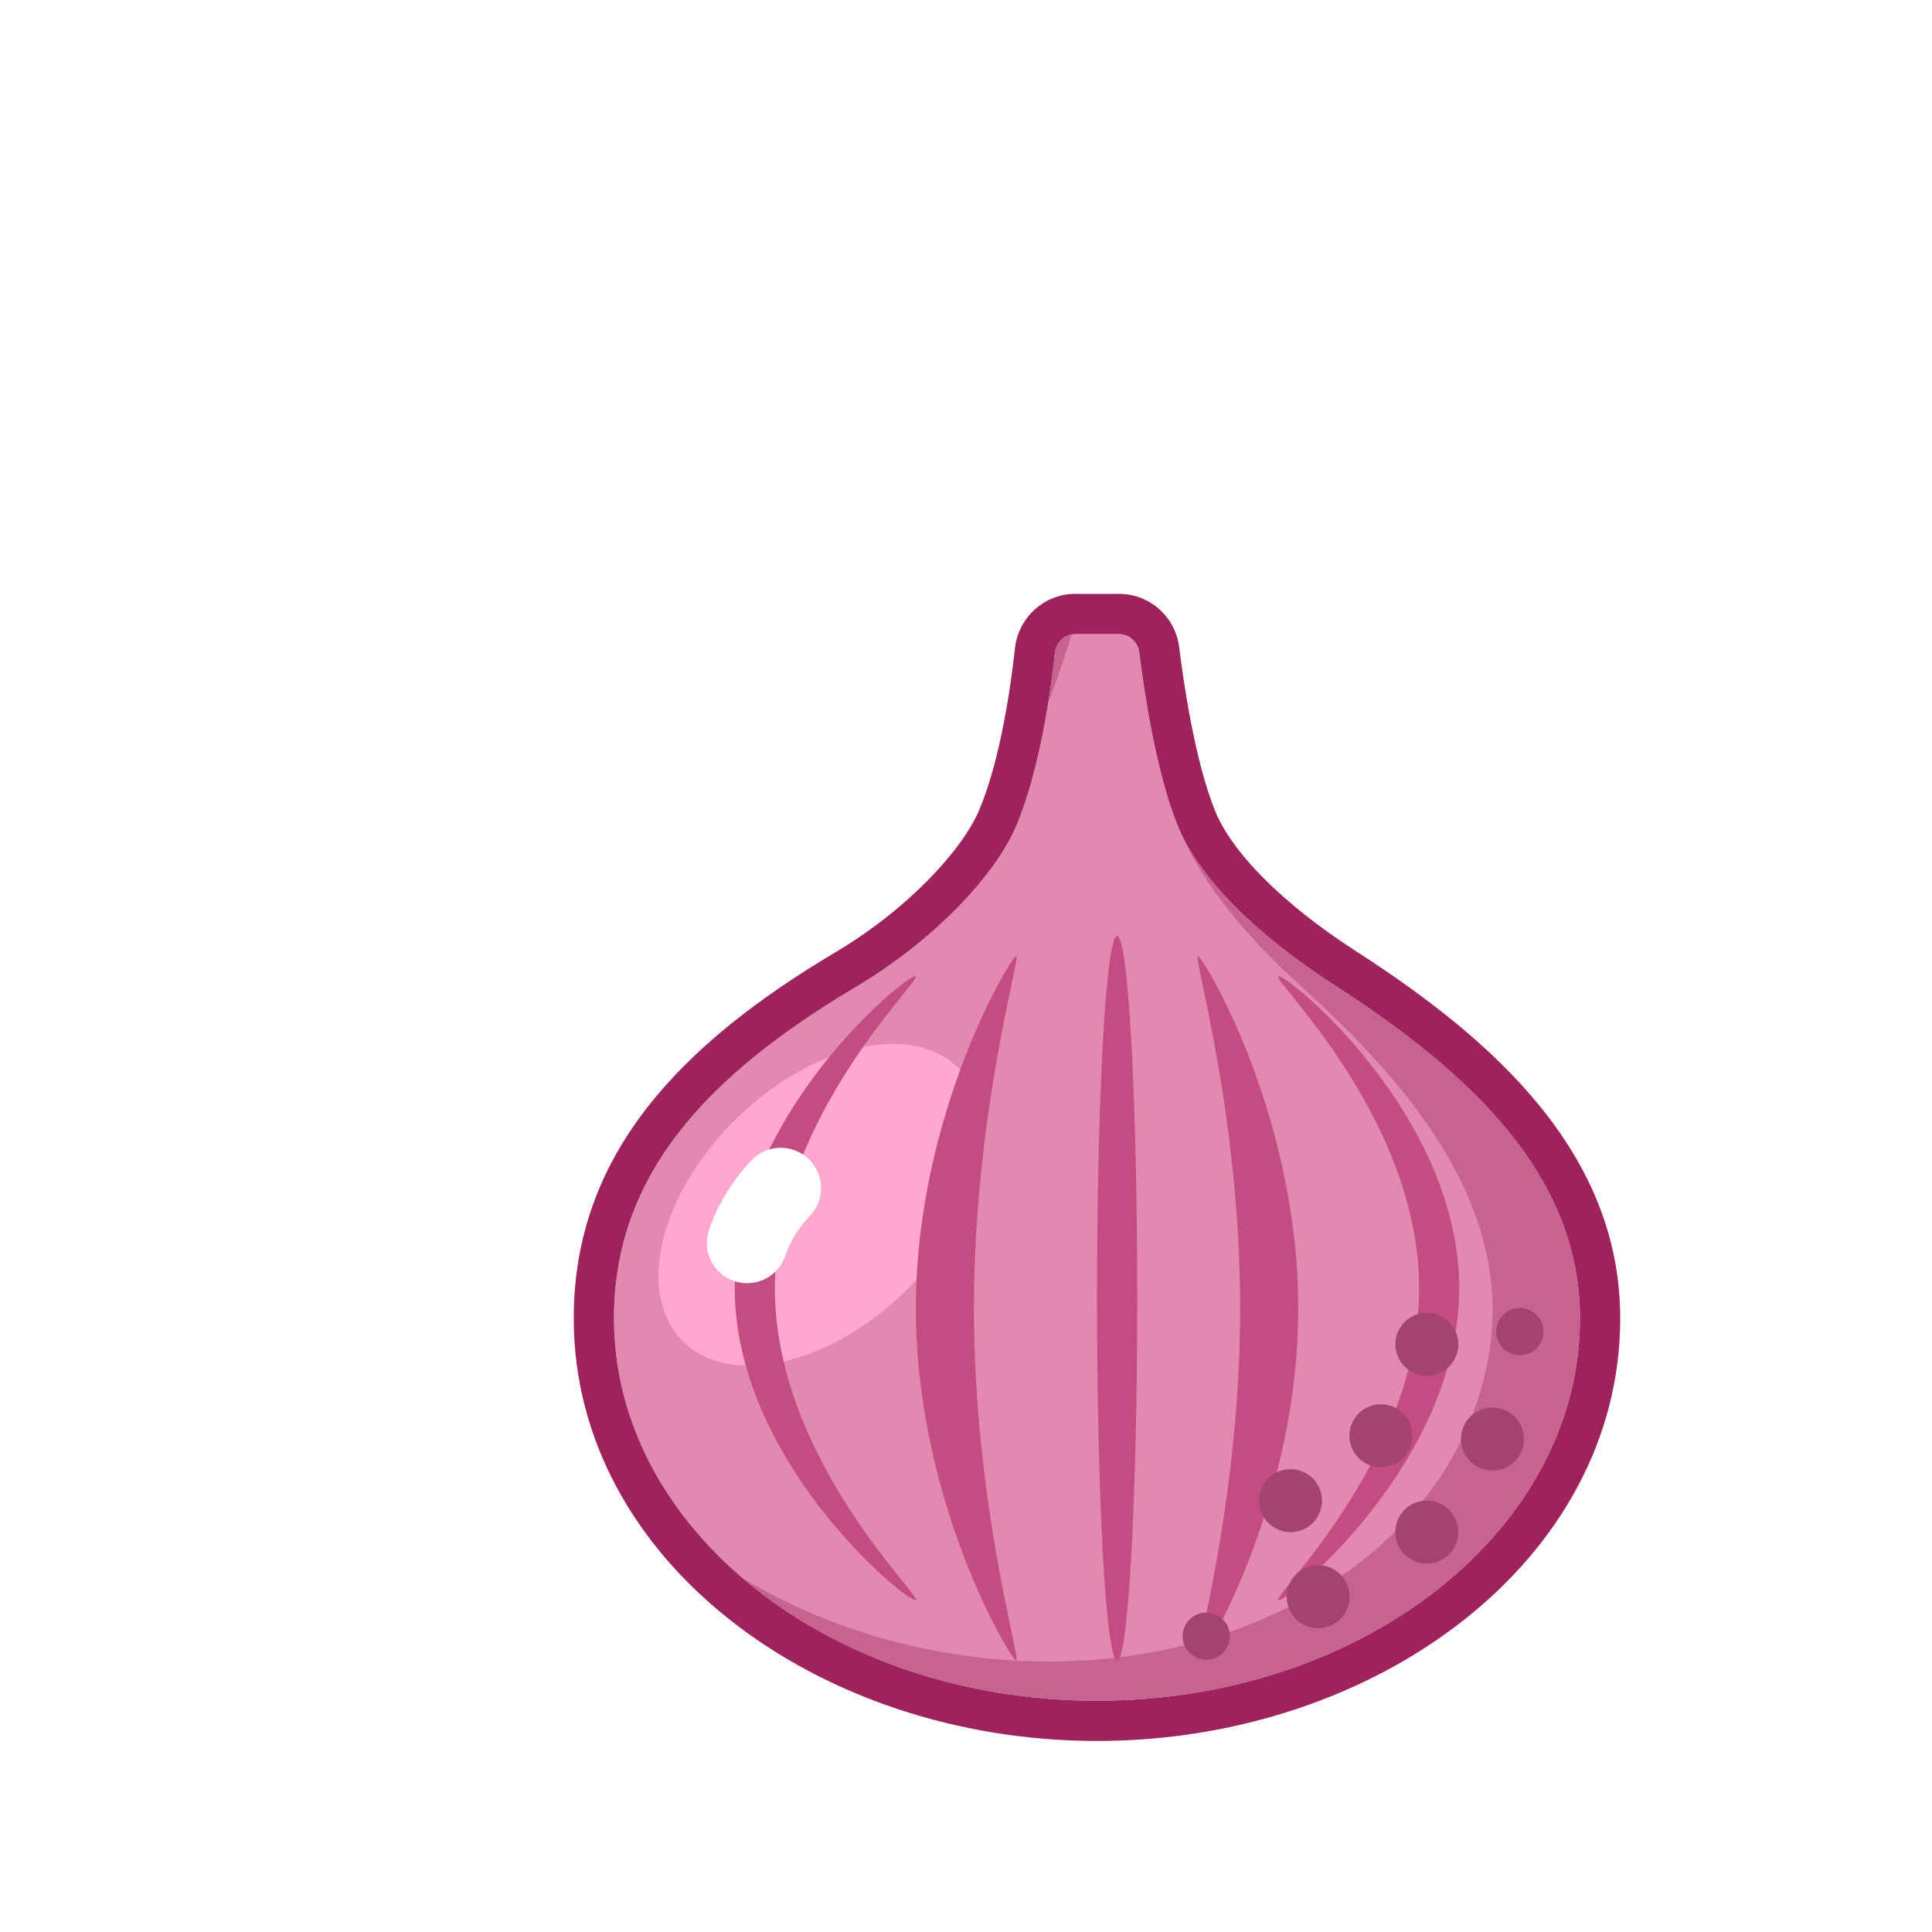 <svg width="59" height="59" viewBox="0 0 59 59" fill="none" xmlns="http://www.w3.org/2000/svg">
<g filter="url(#filter0_d_136_320)">
<path d="M30.791 15.918C30.753 15.603 30.487 15.364 30.17 15.364H28.841C28.519 15.364 28.251 15.611 28.216 15.93C28.098 17.026 27.767 19.48 27.042 21.203C26.383 22.767 24.473 24.752 22.137 26.14C17.516 28.885 14.75 31.934 14.75 36.26C14.75 42.709 21.354 47.937 29.5 47.937C37.646 47.937 44.25 42.709 44.25 36.26C44.25 31.902 40.908 28.764 36.764 26.095C34.417 24.583 32.612 22.835 31.958 21.203C31.287 19.526 30.925 17.02 30.791 15.918Z" fill="#E289B0"/>
<path fill-rule="evenodd" clip-rule="evenodd" d="M28.841 14.135H30.171C31.12 14.135 31.899 14.849 32.011 15.769C32.147 16.88 32.495 19.237 33.099 20.746C33.608 22.014 35.142 23.588 37.429 25.061C41.59 27.741 45.479 31.2 45.479 36.26C45.479 43.64 38.042 49.166 29.5 49.166C20.958 49.166 13.521 43.64 13.521 36.26C13.521 31.271 16.768 27.9 21.509 25.083C23.718 23.771 25.389 21.96 25.909 20.726C26.557 19.186 26.876 16.896 26.995 15.799C27.095 14.871 27.876 14.135 28.841 14.135ZM30.171 15.364C30.487 15.364 30.753 15.604 30.791 15.918C30.926 17.02 31.287 19.526 31.959 21.203C32.612 22.835 34.417 24.583 36.764 26.095C40.909 28.765 44.25 31.902 44.25 36.26C44.25 42.709 37.646 47.937 29.5 47.937C21.354 47.937 14.75 42.709 14.75 36.26C14.75 31.934 17.516 28.885 22.137 26.14C24.473 24.752 26.383 22.768 27.042 21.203C27.767 19.48 28.098 17.026 28.217 15.931C28.251 15.611 28.519 15.364 28.841 15.364H30.171Z" fill="#9D225D"/>
<path d="M25.307 28.65C26.731 30.106 25.988 33.142 23.647 35.43C21.307 37.718 18.256 38.393 16.832 36.937C15.408 35.48 16.151 32.445 18.492 30.157C20.832 27.868 23.884 27.194 25.307 28.65Z" fill="#FFA7CF"/>
<path fill-rule="evenodd" clip-rule="evenodd" d="M28.724 15.376C28.456 15.427 28.247 15.651 28.217 15.931C28.176 16.304 28.111 16.835 28.015 17.441C28.308 16.692 28.548 15.959 28.724 15.376ZM18.674 44.191C20.517 45.302 22.674 46.111 25.036 46.496C33.076 47.807 40.435 43.71 41.472 37.345C42.174 33.043 39.381 29.409 35.719 26.107C34.065 24.615 32.776 23.031 32.128 21.579C32.892 23.101 34.596 24.699 36.764 26.095C40.909 28.765 44.25 31.902 44.25 36.26C44.25 42.709 37.646 47.937 29.5 47.937C25.221 47.937 21.368 46.495 18.674 44.191Z" fill="#C7638F"/>
<path d="M30.729 35.645C30.729 41.755 30.454 46.708 30.115 46.708C29.775 46.708 29.5 41.755 29.5 35.645C29.5 29.536 29.775 24.583 30.115 24.583C30.454 24.583 30.729 29.536 30.729 35.645Z" fill="#C54C82"/>
<path d="M40.562 35.338C40.562 40.599 35.387 44.864 35.049 44.864C34.711 44.864 39.337 40.599 39.337 35.338C39.337 30.077 34.711 25.812 35.049 25.812C35.387 25.812 40.562 30.077 40.562 35.338Z" fill="#C54C82"/>
<path d="M18.438 35.338C18.438 40.599 23.613 44.864 23.951 44.864C24.289 44.864 19.663 40.599 19.663 35.338C19.663 30.077 24.289 25.812 23.951 25.812C23.613 25.812 18.438 30.077 18.438 35.338Z" fill="#C54C82"/>
<path d="M35.646 35.953C35.646 41.893 32.731 46.708 32.581 46.708C32.43 46.708 33.872 41.893 33.872 35.953C33.872 30.013 32.43 25.198 32.581 25.198C32.731 25.198 35.646 30.013 35.646 35.953Z" fill="#C54C82"/>
<path d="M23.969 35.953C23.969 41.893 26.883 46.708 27.034 46.708C27.184 46.708 25.742 41.893 25.742 35.953C25.742 30.013 27.184 25.198 27.034 25.198C26.883 25.198 23.969 30.013 23.969 35.953Z" fill="#C54C82"/>
<path d="M40.427 37.495C40.183 37.966 39.603 38.151 39.131 37.906C38.66 37.662 38.475 37.082 38.72 36.61C38.964 36.139 39.544 35.954 40.016 36.199C40.487 36.443 40.672 37.023 40.427 37.495Z" fill="#A3446E"/>
<path d="M42.43 40.388C42.186 40.86 41.606 41.044 41.134 40.8C40.663 40.555 40.478 39.975 40.723 39.504C40.967 39.032 41.547 38.848 42.019 39.092C42.49 39.336 42.675 39.917 42.43 40.388Z" fill="#A3446E"/>
<path d="M43.053 36.996C42.87 37.35 42.435 37.488 42.081 37.305C41.728 37.122 41.59 36.687 41.773 36.333C41.956 35.979 42.391 35.841 42.745 36.024C43.099 36.208 43.237 36.643 43.053 36.996Z" fill="#A3446E"/>
<path d="M40.424 43.228C40.18 43.7 39.6 43.884 39.128 43.64C38.657 43.395 38.472 42.815 38.717 42.344C38.961 41.872 39.541 41.688 40.013 41.932C40.484 42.176 40.669 42.757 40.424 43.228Z" fill="#A3446E"/>
<path d="M39.024 40.287C38.78 40.759 38.2 40.943 37.728 40.699C37.256 40.454 37.072 39.874 37.316 39.403C37.561 38.931 38.141 38.747 38.613 38.991C39.084 39.235 39.268 39.816 39.024 40.287Z" fill="#A3446E"/>
<path d="M37.108 45.202C36.864 45.674 36.284 45.858 35.812 45.614C35.341 45.37 35.157 44.789 35.401 44.318C35.645 43.846 36.225 43.662 36.697 43.906C37.168 44.151 37.353 44.731 37.108 45.202Z" fill="#A3446E"/>
<path d="M36.265 42.27C36.02 42.741 35.44 42.926 34.969 42.681C34.497 42.437 34.313 41.857 34.557 41.385C34.801 40.914 35.382 40.73 35.853 40.974C36.325 41.218 36.509 41.798 36.265 42.27Z" fill="#A3446E"/>
<path d="M33.478 46.297C33.295 46.65 32.859 46.788 32.506 46.605C32.152 46.422 32.014 45.987 32.197 45.633C32.38 45.28 32.816 45.141 33.169 45.325C33.523 45.508 33.661 45.943 33.478 46.297Z" fill="#A3446E"/>
<path fill-rule="evenodd" clip-rule="evenodd" d="M20.692 31.391C21.183 31.859 21.202 32.637 20.734 33.128C20.377 33.504 20.131 33.91 19.979 34.355C19.76 34.998 19.061 35.341 18.419 35.122C17.776 34.903 17.433 34.204 17.652 33.562C17.924 32.764 18.363 32.053 18.954 31.433C19.422 30.941 20.2 30.922 20.692 31.391Z" fill="white"/>
</g>
<defs>
<filter id="filter0_d_136_320" x="0" y="0" width="63" height="63" filterUnits="userSpaceOnUse" color-interpolation-filters="sRGB">
<feFlood flood-opacity="0" result="BackgroundImageFix"/>
<feColorMatrix in="SourceAlpha" type="matrix" values="0 0 0 0 0 0 0 0 0 0 0 0 0 0 0 0 0 0 127 0" result="hardAlpha"/>
<feOffset dx="4" dy="4"/>
<feColorMatrix type="matrix" values="0 0 0 0 0 0 0 0 0 0 0 0 0 0 0 0 0 0 0.2 0"/>
<feBlend mode="normal" in2="BackgroundImageFix" result="effect1_dropShadow_136_320"/>
<feBlend mode="normal" in="SourceGraphic" in2="effect1_dropShadow_136_320" result="shape"/>
</filter>
</defs>
</svg>
